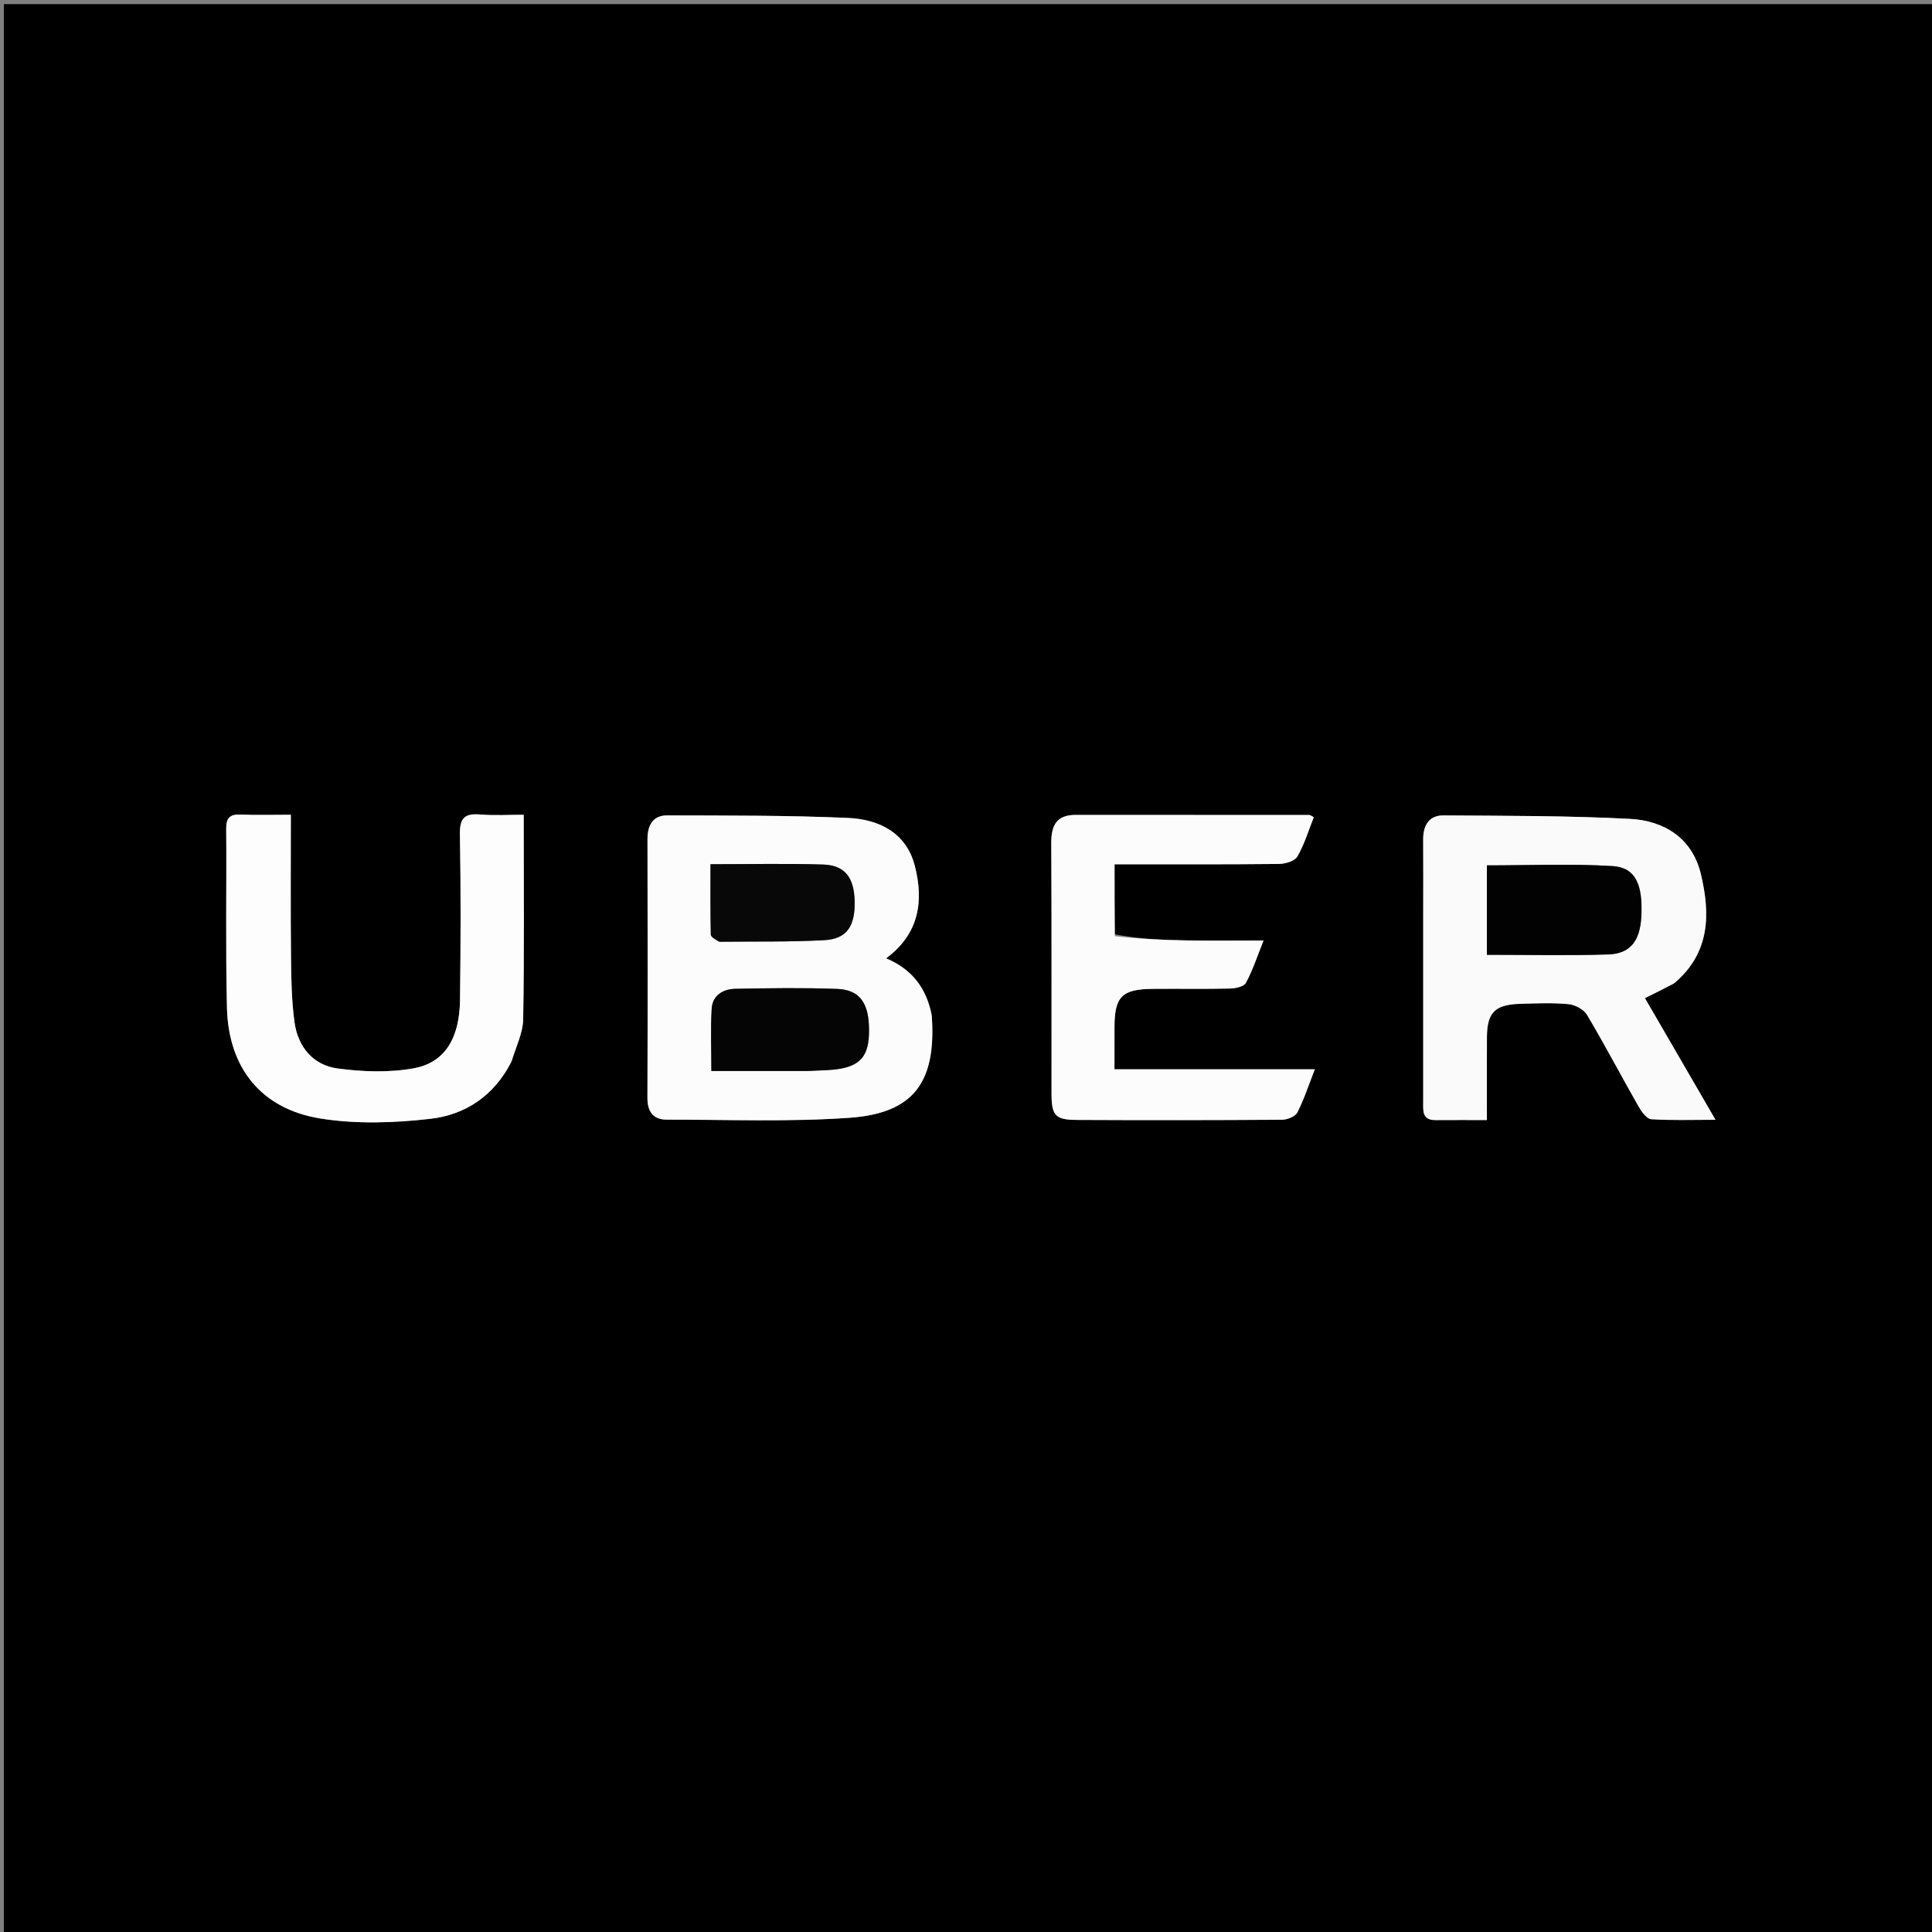 <svg version="1.1" id="Layer_1" xmlns="http://www.w3.org/2000/svg" xmlns:xlink="http://www.w3.org/1999/xlink" x="0px" y="0px"
	 width="100%" viewBox="0 0 512 512" enable-background="new 0 0 512 512" xml:space="preserve">
<rect x="0" y="0" width="512" height="512" fill="#808080" stroke="none"/>
<path fill="#000000" opacity="1" stroke="none" 
	d="
M277,513 
	C184.689,513 92.878,513 1.034,513 
	C1.034,342.397 1.034,171.795 1.034,1.096 
	C171.561,1.096 342.122,1.096 512.841,1.096 
	C512.841,171.667 512.841,342.333 512.841,513 
	C434.461,513 355.981,513 277,513 
M246.885,268.799 
	C245.521,261.856 241.662,256.823 234.82,253.973 
	C243.663,247.41 244.795,238.763 242.454,229.535 
	C240.208,220.68 232.949,217.124 224.737,216.762 
	C208.801,216.059 192.826,216.139 176.866,216.091 
	C172.954,216.08 171.583,218.75 171.592,222.494 
	C171.647,245.29 171.658,268.087 171.577,290.883 
	C171.564,294.585 173.074,296.72 176.731,296.716 
	C192.864,296.701 209.054,297.353 225.116,296.223 
	C242.155,295.024 248.175,286.804 246.885,268.799 
M443.874,260.418 
	C453.274,252.501 453.26,242.103 450.728,231.568 
	C448.458,222.12 441.024,217.484 431.955,217.012 
	C415.516,216.156 399.025,216.21 382.554,216.094 
	C378.69,216.067 377.134,218.757 377.16,222.487 
	C377.205,228.984 377.17,235.482 377.17,241.979 
	C377.169,258.639 377.171,275.299 377.169,291.959 
	C377.169,294.311 376.806,296.863 380.425,296.833 
	C384.865,296.796 389.305,296.824 394.043,296.824 
	C394.043,289.125 394.014,281.985 394.051,274.845 
	C394.085,268.37 396.137,266.243 402.724,266.031 
	C407.052,265.892 411.412,265.708 415.705,266.109 
	C417.448,266.272 419.74,267.525 420.604,268.982 
	C425.349,276.981 429.678,285.226 434.284,293.309 
	C435.048,294.651 436.415,296.519 437.606,296.599 
	C442.963,296.955 448.357,296.754 454.62,296.754 
	C448.012,285.361 441.961,274.93 435.925,264.523 
	C438.557,263.214 440.929,262.036 443.874,260.418 
M295.367,247.591 
	C295.367,241.501 295.367,235.411 295.367,229.042 
	C310.238,229.042 324.554,229.107 338.868,228.955 
	C340.574,228.937 343.096,228.219 343.806,226.994 
	C345.682,223.755 346.77,220.06 348.16,216.579 
	C347.547,216.254 347.278,215.986 347.009,215.986 
	C326.345,215.966 305.681,215.966 285.017,215.965 
	C280.017,215.965 278.576,218.738 278.602,223.381 
	C278.726,245.545 278.64,267.71 278.667,289.875 
	C278.673,295.586 279.685,296.762 285.258,296.789 
	C303.423,296.877 321.589,296.866 339.753,296.741 
	C341.149,296.731 343.242,295.9 343.797,294.824 
	C345.566,291.392 346.762,287.665 348.442,283.379 
	C330.321,283.379 313.066,283.379 295.345,283.379 
	C295.345,279.312 295.33,275.687 295.348,272.062 
	C295.386,264.109 297.339,262.137 305.461,262.057 
	C312.293,261.991 319.128,262.128 325.958,261.973 
	C327.423,261.94 329.649,261.456 330.182,260.461 
	C331.987,257.087 333.19,253.391 334.854,249.241 
	C327.338,249.241 320.856,249.325 314.377,249.218 
	C308.097,249.113 301.82,248.812 295.367,247.591 
M135.695,281.095 
	C136.725,277.426 138.581,273.772 138.645,270.086 
	C138.954,252.161 138.785,234.229 138.785,215.92 
	C134.848,215.92 131.038,216.167 127.275,215.852 
	C123.226,215.513 121.809,216.73 121.884,221.032 
	C122.141,235.679 122.092,250.336 121.91,264.987 
	C121.784,275.159 117.918,281.607 109.617,283.116 
	C103.093,284.301 96.087,284.049 89.468,283.157 
	C82.957,282.28 78.941,277.411 78.047,270.904 
	C77.259,265.169 77.174,259.313 77.114,253.508 
	C76.986,241.08 77.075,228.65 77.075,215.92 
	C72.275,215.92 67.972,216.046 63.68,215.876 
	C60.84,215.764 59.93,216.84 59.951,219.642 
	C60.071,235.459 59.762,251.284 60.149,267.093 
	C60.536,282.948 69.195,293.863 84.839,296.399 
	C94.349,297.941 104.406,297.601 114.034,296.497 
	C123.215,295.445 130.891,290.516 135.695,281.095 
z"/>
<path fill="#FCFCFC" opacity="1" stroke="none" 
	d="
M246.933,269.203 
	C248.175,286.804 242.155,295.024 225.116,296.223 
	C209.054,297.353 192.864,296.701 176.731,296.716 
	C173.074,296.72 171.564,294.585 171.577,290.883 
	C171.658,268.087 171.647,245.29 171.592,222.494 
	C171.583,218.75 172.954,216.08 176.866,216.091 
	C192.826,216.139 208.801,216.059 224.737,216.762 
	C232.949,217.124 240.208,220.68 242.454,229.535 
	C244.795,238.763 243.663,247.41 234.82,253.973 
	C241.662,256.823 245.521,261.856 246.933,269.203 
M214.377,283.824 
	C217.191,283.633 220.053,283.703 222.809,283.196 
	C228.677,282.118 230.581,279.017 230.271,271.734 
	C230.006,265.521 227.56,262.286 221.834,262.071 
	C212.86,261.735 203.863,261.876 194.879,262.044 
	C191.628,262.105 188.821,263.762 188.607,267.296 
	C188.281,272.698 188.522,278.133 188.522,283.824 
	C197.128,283.824 205.268,283.824 214.377,283.824 
M191.01,249.579 
	C200.161,249.471 209.327,249.651 218.457,249.154 
	C224.424,248.83 226.648,245.453 226.486,238.776 
	C226.334,232.53 223.89,229.291 218.121,229.111 
	C208.346,228.805 198.554,229.027 188.29,229.027 
	C188.29,235.433 188.236,241.548 188.369,247.658 
	C188.383,248.304 189.497,248.925 191.01,249.579 
z"/>
<path fill="#FAFAFA" opacity="1" stroke="none" 
	d="
M443.587,260.638 
	C440.929,262.036 438.557,263.214 435.925,264.523 
	C441.961,274.93 448.012,285.361 454.62,296.754 
	C448.357,296.754 442.963,296.955 437.606,296.599 
	C436.415,296.519 435.048,294.651 434.284,293.309 
	C429.678,285.226 425.349,276.981 420.604,268.982 
	C419.74,267.525 417.448,266.272 415.705,266.109 
	C411.412,265.708 407.052,265.892 402.724,266.031 
	C396.137,266.243 394.085,268.37 394.051,274.845 
	C394.014,281.985 394.043,289.125 394.043,296.824 
	C389.305,296.824 384.865,296.796 380.425,296.833 
	C376.806,296.863 377.169,294.311 377.169,291.959 
	C377.171,275.299 377.169,258.639 377.17,241.979 
	C377.17,235.482 377.205,228.984 377.16,222.487 
	C377.134,218.757 378.69,216.067 382.554,216.094 
	C399.025,216.21 415.516,216.156 431.955,217.012 
	C441.024,217.484 448.458,222.12 450.728,231.568 
	C453.26,242.103 453.274,252.501 443.587,260.638 
M394.04,242.491 
	C394.04,245.942 394.04,249.393 394.04,253.031 
	C405.047,253.031 415.635,253.272 426.205,252.936 
	C432.051,252.75 434.618,249.339 434.963,242.941 
	C435.423,234.404 433.424,229.885 427.326,229.518 
	C416.33,228.855 405.265,229.33 394.04,229.33 
	C394.04,233.559 394.04,237.528 394.04,242.491 
z"/>
<path fill="#FCFCFC" opacity="1" stroke="none" 
	d="
M295.455,248.094 
	C301.82,248.812 308.097,249.113 314.377,249.218 
	C320.856,249.325 327.338,249.241 334.854,249.241 
	C333.19,253.391 331.987,257.087 330.182,260.461 
	C329.649,261.456 327.423,261.94 325.958,261.973 
	C319.128,262.128 312.293,261.991 305.461,262.057 
	C297.339,262.137 295.386,264.109 295.348,272.062 
	C295.33,275.687 295.345,279.312 295.345,283.379 
	C313.066,283.379 330.321,283.379 348.442,283.379 
	C346.762,287.665 345.566,291.392 343.797,294.824 
	C343.242,295.9 341.149,296.731 339.753,296.741 
	C321.589,296.866 303.423,296.877 285.258,296.789 
	C279.685,296.762 278.673,295.586 278.667,289.875 
	C278.64,267.71 278.726,245.545 278.602,223.381 
	C278.576,218.738 280.017,215.965 285.017,215.965 
	C305.681,215.966 326.345,215.966 347.009,215.986 
	C347.278,215.986 347.547,216.254 348.16,216.579 
	C346.77,220.06 345.682,223.755 343.806,226.994 
	C343.096,228.219 340.574,228.937 338.868,228.955 
	C324.554,229.107 310.238,229.042 295.367,229.042 
	C295.367,235.411 295.367,241.501 295.455,248.094 
z"/>
<path fill="#FDFDFD" opacity="1" stroke="none" 
	d="
M135.49,281.408 
	C130.891,290.516 123.215,295.445 114.034,296.497 
	C104.406,297.601 94.349,297.941 84.839,296.399 
	C69.195,293.863 60.536,282.948 60.149,267.093 
	C59.762,251.284 60.071,235.459 59.951,219.642 
	C59.93,216.84 60.84,215.764 63.68,215.876 
	C67.972,216.046 72.275,215.92 77.075,215.92 
	C77.075,228.65 76.986,241.08 77.114,253.508 
	C77.174,259.313 77.259,265.169 78.047,270.904 
	C78.941,277.411 82.957,282.28 89.468,283.157 
	C96.087,284.049 103.093,284.301 109.617,283.116 
	C117.918,281.607 121.784,275.159 121.91,264.987 
	C122.092,250.336 122.141,235.679 121.884,221.032 
	C121.809,216.73 123.226,215.513 127.275,215.852 
	C131.038,216.167 134.848,215.92 138.785,215.92 
	C138.785,234.229 138.954,252.161 138.645,270.086 
	C138.581,273.772 136.725,277.426 135.49,281.408 
z"/>
<path fill="#050505" opacity="1" stroke="none" 
	d="
M213.892,283.824 
	C205.268,283.824 197.128,283.824 188.522,283.824 
	C188.522,278.133 188.281,272.698 188.607,267.296 
	C188.821,263.762 191.628,262.105 194.879,262.044 
	C203.863,261.876 212.86,261.735 221.834,262.071 
	C227.56,262.286 230.006,265.521 230.271,271.734 
	C230.581,279.017 228.677,282.118 222.809,283.196 
	C220.053,283.703 217.191,283.633 213.892,283.824 
z"/>
<path fill="#080808" opacity="1" stroke="none" 
	d="
M190.555,249.569 
	C189.497,248.925 188.383,248.304 188.369,247.658 
	C188.236,241.548 188.29,235.433 188.29,229.027 
	C198.554,229.027 208.346,228.805 218.121,229.111 
	C223.89,229.291 226.334,232.53 226.486,238.776 
	C226.648,245.453 224.424,248.83 218.457,249.154 
	C209.327,249.651 200.161,249.471 190.555,249.569 
z"/>
<path fill="#020202" opacity="1" stroke="none" 
	d="
M394.04,241.994 
	C394.04,237.528 394.04,233.559 394.04,229.33 
	C405.265,229.33 416.33,228.855 427.326,229.518 
	C433.424,229.885 435.423,234.404 434.963,242.941 
	C434.618,249.339 432.051,252.75 426.205,252.936 
	C415.635,253.272 405.047,253.031 394.04,253.031 
	C394.04,249.393 394.04,245.942 394.04,241.994 
z"/>
</svg>
